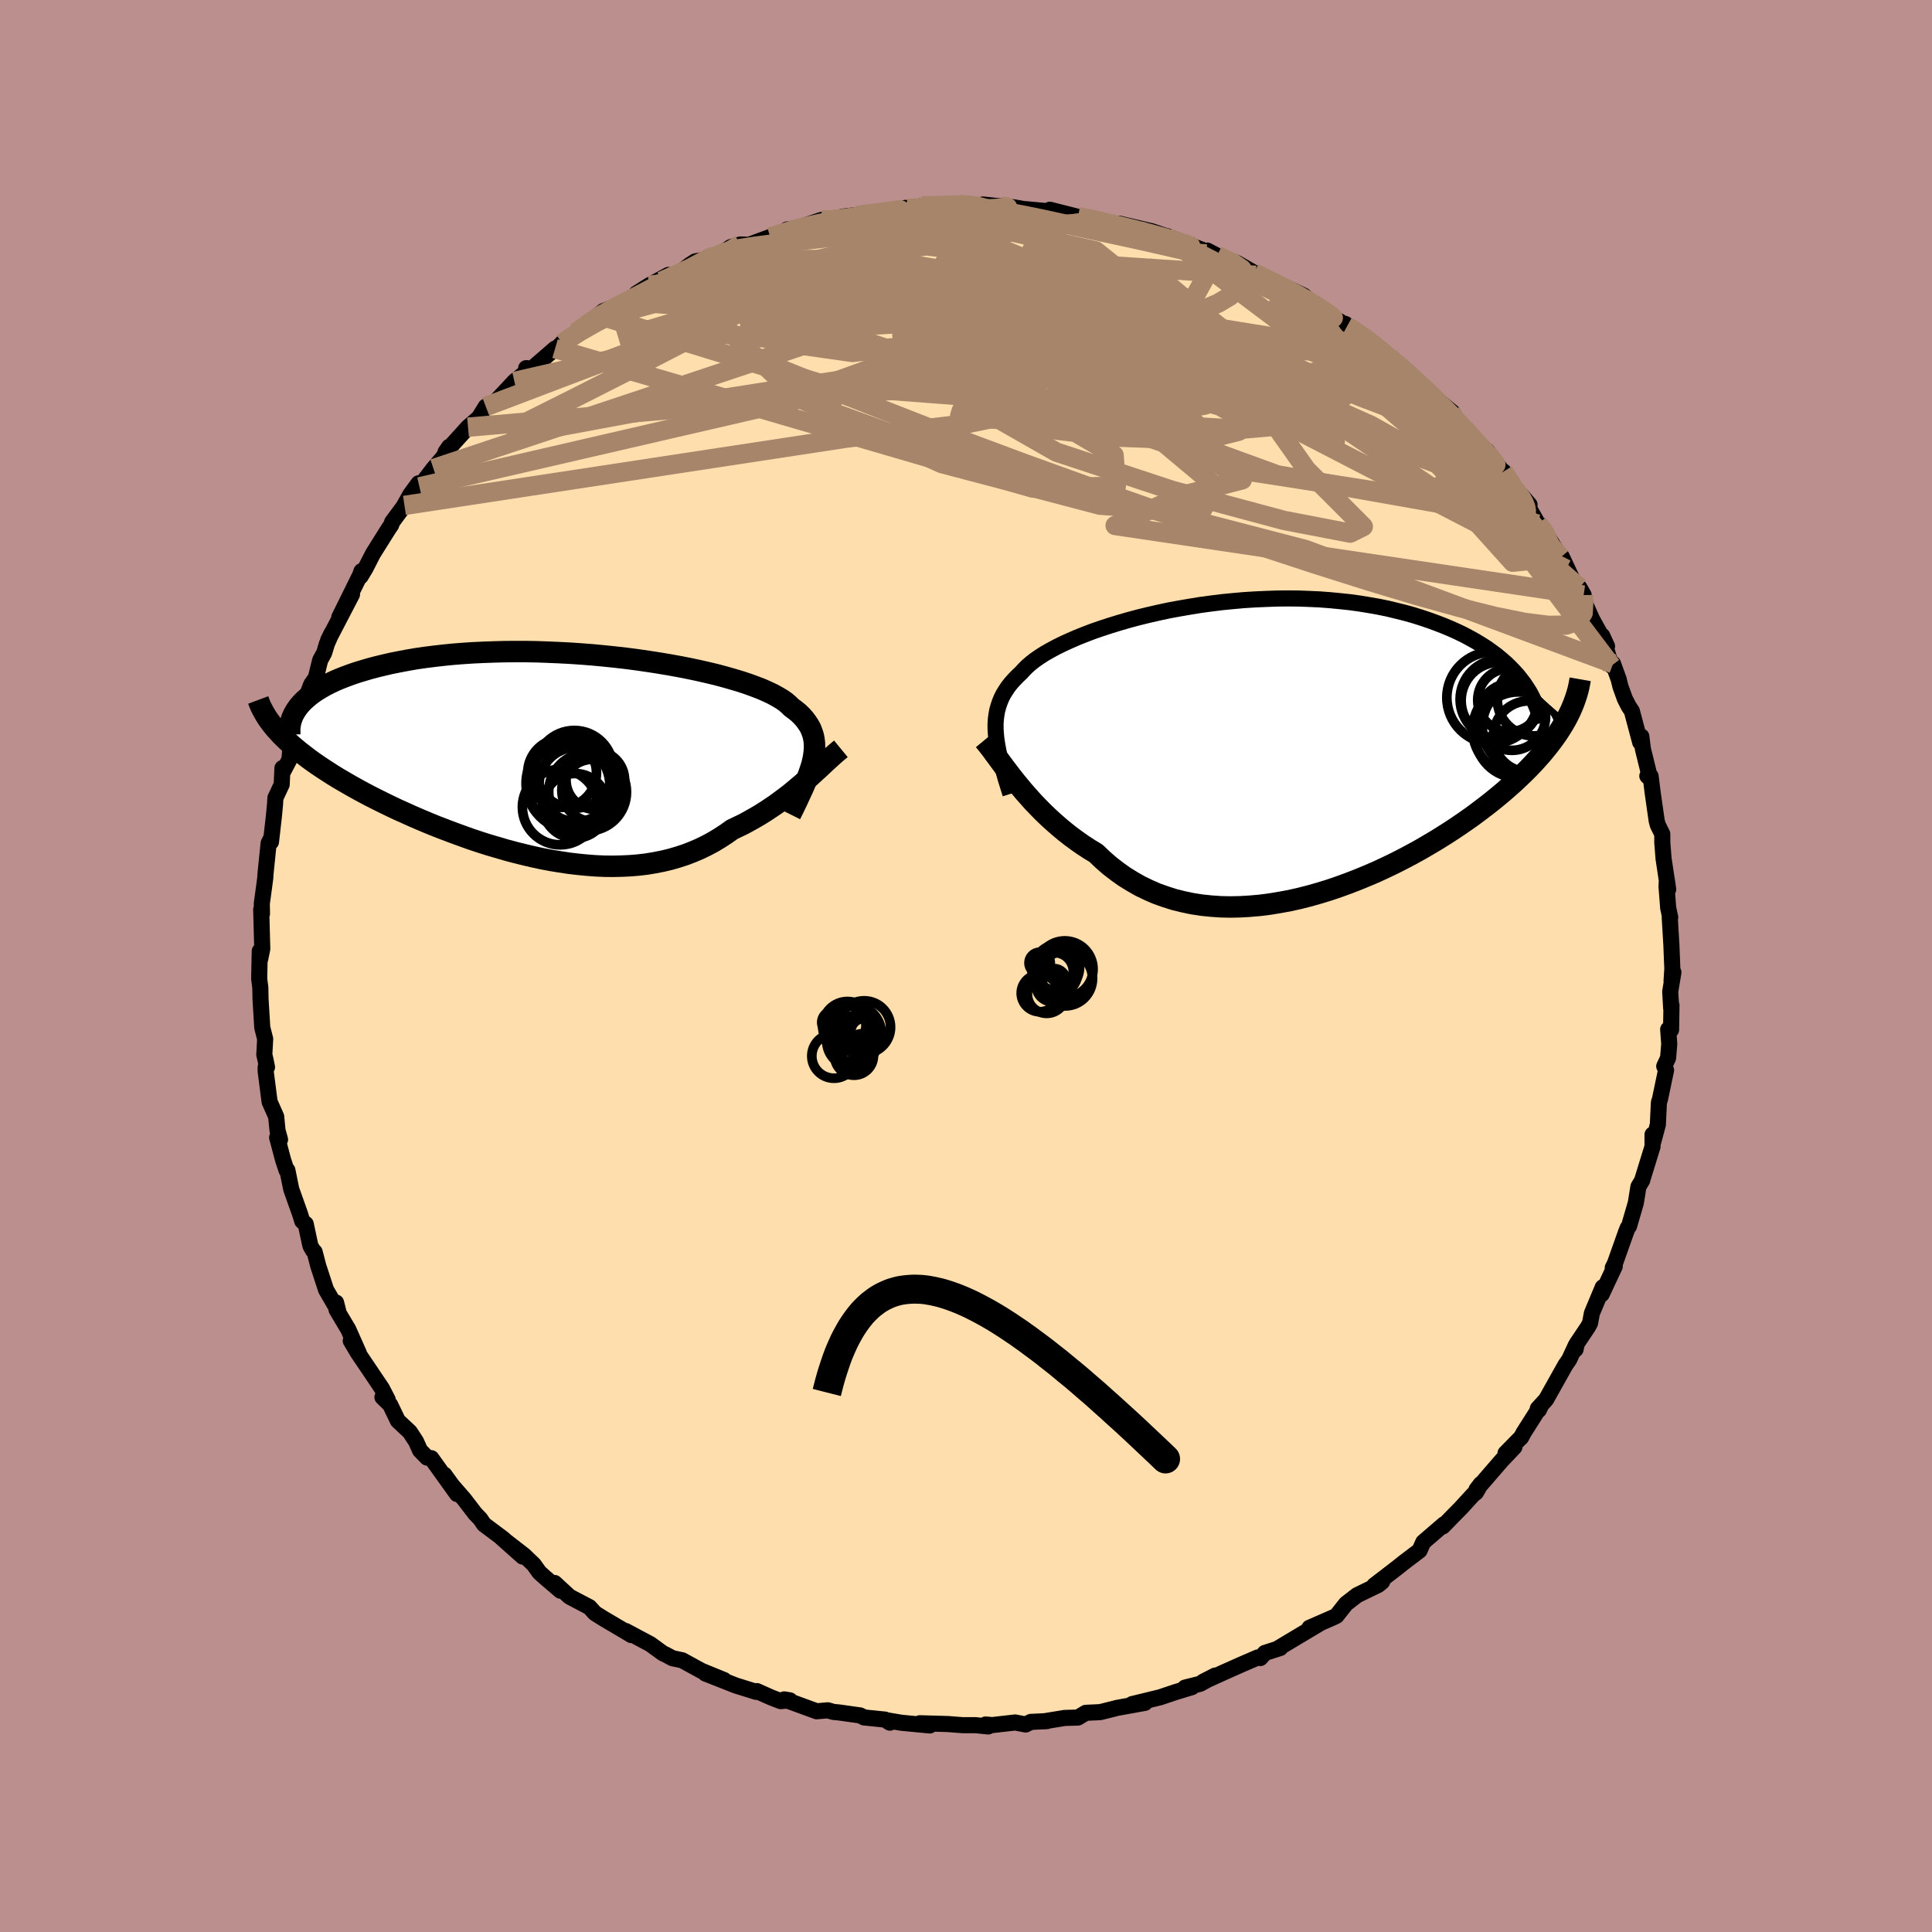 
  <svg viewBox="-100 -100 200 200" xmlns="http://www.w3.org/2000/svg" width="500" height="500" id="face-svg">
    <defs>
      <clipPath id="leftEyeClipPath">
        <polyline points="25.91,0.38 25.99,-0.07 26.04,-0.51 26.06,-0.93 26.05,-1.34 26,-1.73 25.92,-2.11 25.8,-2.47 25.66,-2.83 25.47,-3.17 25.25,-3.5 25,-3.83 24.72,-4.14 24.4,-4.45 24.04,-4.74 23.65,-5.03 23.38,-5.3 23.05,-5.58 22.66,-5.85 22.22,-6.11 21.73,-6.38 21.18,-6.64 20.57,-6.91 19.92,-7.16 19.21,-7.42 18.46,-7.67 17.66,-7.91 16.82,-8.15 15.93,-8.39 15.01,-8.61 14.05,-8.83 13.05,-9.04 12.03,-9.24 10.98,-9.43 9.9,-9.61 8.8,-9.78 7.69,-9.94 6.55,-10.09 5.41,-10.22 4.25,-10.34 3.09,-10.45 1.93,-10.54 0.76,-10.62 -0.41,-10.68 -1.57,-10.73 -2.72,-10.77 -3.86,-10.79 -4.99,-10.79 -6.11,-10.78 -7.21,-10.75 -8.29,-10.71 -9.35,-10.66 -10.39,-10.59 -11.4,-10.51 -12.39,-10.41 -13.35,-10.3 -14.29,-10.18 -15.19,-10.05 -16.06,-9.9 -16.9,-9.74 -17.71,-9.58 -18.49,-9.4 -19.24,-9.22 -19.96,-9.03 -20.64,-8.83 -21.3,-8.63 -21.92,-8.42 -22.51,-8.2 -23.08,-7.98 -23.61,-7.75 -24.12,-7.51 -24.59,-7.27 -25.04,-7.01 -25.45,-6.76 -25.84,-6.5 -26.2,-6.23 -26.52,-5.96 -26.82,-5.69 -27.09,-5.41 -27.33,-5.13 -29.48,-2.51 -29.17,-2.17 -28.83,-1.83 -28.47,-1.49 -28.1,-1.15 -27.7,-0.81 -27.28,-0.46 -26.84,-0.12 -26.39,0.23 -25.91,0.58 -25.41,0.93 -24.89,1.28 -24.35,1.63 -23.79,1.99 -23.22,2.34 -22.62,2.69 -22,3.05 -21.36,3.41 -20.7,3.77 -20.02,4.13 -19.31,4.49 -18.59,4.85 -17.85,5.21 -17.09,5.57 -16.31,5.92 -15.51,6.28 -14.7,6.63 -13.87,6.98 -13.03,7.32 -12.17,7.65 -11.3,7.98 -10.42,8.3 -9.53,8.62 -8.63,8.92 -7.72,9.21 -6.8,9.48 -5.88,9.75 -4.95,10 -4.02,10.23 -3.09,10.45 -2.16,10.65 -1.22,10.83 -0.29,10.98 0.63,11.12 1.56,11.23 2.48,11.32 3.39,11.39 4.29,11.43 5.19,11.44 6.07,11.42 6.95,11.38 7.81,11.31 8.66,11.21 9.5,11.07 10.32,10.91 11.12,10.72 11.91,10.49 12.68,10.24 13.43,9.95 14.16,9.64 14.88,9.29 15.57,8.92 16.25,8.51 16.91,8.08 17.54,7.63 18.15,7.34 18.75,7.05 19.33,6.73 19.9,6.41 20.46,6.08 21,5.74 21.54,5.38 22.06,5.03 22.56,4.66 23.06,4.29 23.54,3.92 24,3.54 24.45,3.16 24.89,2.79 25.32,2.41" />
      </clipPath>
      <clipPath id="rightEyeClipPath">
        <polyline points="-27.91,-1.53 -27.94,-2.04 -27.94,-2.53 -27.91,-3 -27.85,-3.46 -27.77,-3.91 -27.65,-4.34 -27.51,-4.76 -27.34,-5.18 -27.14,-5.58 -26.9,-5.97 -26.64,-6.36 -26.35,-6.73 -26.02,-7.1 -25.67,-7.46 -25.29,-7.82 -25,-8.14 -24.67,-8.47 -24.29,-8.8 -23.86,-9.14 -23.38,-9.47 -22.85,-9.81 -22.27,-10.14 -21.64,-10.48 -20.97,-10.81 -20.25,-11.14 -19.49,-11.47 -18.69,-11.79 -17.85,-12.11 -16.98,-12.41 -16.06,-12.71 -15.12,-13 -14.15,-13.28 -13.14,-13.55 -12.12,-13.8 -11.07,-14.04 -10,-14.27 -8.91,-14.47 -7.81,-14.66 -6.7,-14.84 -5.58,-14.99 -4.45,-15.13 -3.31,-15.24 -2.18,-15.34 -1.05,-15.41 0.09,-15.46 1.21,-15.5 2.33,-15.51 3.44,-15.5 4.53,-15.46 5.61,-15.41 6.68,-15.33 7.72,-15.23 8.75,-15.12 9.76,-14.98 10.74,-14.82 11.71,-14.65 12.64,-14.46 13.55,-14.24 14.44,-14.02 15.3,-13.78 16.13,-13.52 16.93,-13.25 17.7,-12.97 18.45,-12.68 19.17,-12.38 19.86,-12.07 20.52,-11.75 21.16,-11.41 21.77,-11.07 22.36,-10.71 22.92,-10.35 23.45,-9.97 23.96,-9.59 24.44,-9.19 24.9,-8.79 25.32,-8.38 25.72,-7.97 26.1,-7.55 26.44,-7.12 31.12,-2.96 30.87,-2.52 30.6,-2.08 30.31,-1.63 30,-1.18 29.67,-0.73 29.32,-0.27 28.95,0.19 28.56,0.66 28.14,1.13 27.71,1.6 27.25,2.08 26.77,2.56 26.27,3.04 25.75,3.53 25.21,4.01 24.64,4.51 24.05,5 23.44,5.5 22.8,6 22.14,6.5 21.46,7.01 20.75,7.51 20.01,8.02 19.26,8.52 18.48,9.02 17.68,9.52 16.85,10.01 16.01,10.5 15.14,10.98 14.25,11.45 13.35,11.91 12.43,12.35 11.49,12.79 10.53,13.2 9.56,13.6 8.58,13.98 7.59,14.34 6.59,14.68 5.58,14.99 4.56,15.28 3.54,15.54 2.51,15.77 1.48,15.96 0.45,16.13 -0.57,16.26 -1.6,16.35 -2.61,16.41 -3.63,16.43 -4.63,16.41 -5.62,16.34 -6.6,16.24 -7.57,16.09 -8.52,15.89 -9.45,15.66 -10.36,15.37 -11.26,15.05 -12.13,14.67 -12.98,14.26 -13.8,13.79 -14.61,13.29 -15.38,12.74 -16.13,12.16 -16.85,11.53 -17.54,10.87 -18.22,10.46 -18.88,10.03 -19.52,9.58 -20.15,9.12 -20.76,8.64 -21.36,8.14 -21.93,7.64 -22.49,7.13 -23.03,6.61 -23.55,6.08 -24.06,5.55 -24.54,5.01 -25.01,4.48 -25.45,3.95 -25.88,3.43" />
      </clipPath>
      <filter id="fuzzy">
        <feTurbulence id="turbulence" baseFrequency="0.05" numOctaves="3" type="noise" result="noise" />
        <feDisplacementMap in="SourceGraphic" in2="noise" scale="2" />
      </filter>
      <linearGradient id="rainbowGradient" x1="0%" y1="0%" x2="100%" y2="0%">
        <stop offset="0%" style="stop-color: rgb(233, 236, 239); stop-opacity: 1" />
        <stop offset="50%" style="stop-color: rgb(135, 206, 235); stop-opacity: 1" />
        <stop offset="100%" style="stop-color: rgb(148, 0, 211); stop-opacity: 1" />
      </linearGradient>
    </defs>
    <rect x="-100" y="-100" width="100%" height="100%" fill="rgb(188, 143, 143)" />
    <polyline id="faceContour" points="73.04,1.54 73.23,0.65 72.9,2.65 73,4.38 73.03,4.07 72.99,6.6 72.69,6.56 72.8,8.07 72.68,9.52 72.28,10.38 72.47,10.78 71.84,13.79 71.73,14.12 71.62,16.42 71.15,18.17 71.07,17.45 71.07,18.69 69.99,22.19 70,22.19 69.61,22.84 69.34,24.52 68.64,26.93 68.5,27.11 68.34,27.51 67.18,30.78 66.95,31.24 67.16,31.09 65.81,33.97 65.92,33.25 64.79,35.95 64.6,36.97 64.39,37.36 63.23,39.09 63.1,39.69 63.13,39.26 62.44,40.75 62.05,41.31 60.05,44.88 59.19,45.82 59.3,45.96 59.57,45.41 57.72,48.32 57.47,48.8 57.28,48.98 55.85,50.44 56.77,49.8 55.45,51.19 52.84,54.21 53.3,53.61 52.79,54.5 52.49,54.73 51.22,56.12 50.42,56.93 49.37,58.01 49.49,57.79 47.34,59.64 46.95,60.51 45.29,61.77 44.68,62.26 42.26,64.12 42.31,64.12 43.08,63.74 42.68,64.07 40.49,65.13 39.34,66.02 38.35,67.27 38.02,67.43 35.55,68.51 36.64,68.05 33.59,69.87 32.31,70.64 32.53,70.6 30.94,71.11 30.47,71.64 30.2,71.58 28.51,72.31 26.76,73.09 24.53,74.1 25.8,73.45 24.23,74.31 22.67,74.7 23.39,74.65 21.71,75.16 20.1,75.7 17.19,76.41 18.52,76.28 15.64,76.8 15.42,76.86 13.89,77.24 12.4,77.31 11.59,77.8 10.22,77.84 8.08,78.19 8.39,78.17 6.71,78.25 6.18,78.52 5.09,78.31 2.71,78.58 2.03,78.52 2.3,78.72 0.99,78.59 -0.33,78.59 -1.9,78.47 -4.78,78.39 -3.75,78.62 -6.68,78.34 -8.17,78.09 -7.88,78.33 -8.39,78.01 -10.55,77.79 -10.96,77.58 -13.16,77.27 -13.72,77.22 -14.3,77.05 -15.46,77.15 -18.82,75.92 -18.23,76.02 -19.19,76.1 -20.17,75.72 -21.65,75.06 -21.72,75.14 -23.84,74.48 -26.98,73.24 -25.75,73.64 -25.04,73.92 -27.39,72.96 -29.38,71.87 -30.38,71.66 -31.11,71.27 -31.36,71.16 -32.68,70.2 -35.23,68.84 -34.65,69.26 -35.06,69.01 -37.55,67.54 -38.41,67 -38.98,66.37 -41.04,65.29 -42.58,63.87 -41.98,64.67 -43.57,63.31 -44.16,62.78 -44.74,61.97 -45.75,61 -48.06,59.21 -45.89,61.14 -47.9,59.3 -49.89,57.81 -50.29,57.23 -50.81,56.69 -51.96,55.19 -53.18,53.79 -54,52.66 -52.69,54.66 -55.35,50.95 -55.79,50.89 -56.52,50.14 -56.93,49.22 -57.57,48.24 -58.81,47.08 -59.61,45.42 -60.41,44.64 -59.86,44.9 -60.46,43.74 -61.9,41.6 -62.98,40 -63.69,38.8 -62.85,40.08 -63.95,37.61 -65.16,35.58 -65.21,34.84 -65,35.67 -66.25,33.51 -67.05,31.06 -67.43,29.6 -67.59,29.45 -67.84,29.02 -67.9,28.82 -68.35,26.71 -68.71,26.41 -68.95,25.64 -69.85,23.11 -70.25,21.14 -70.34,21.14 -70.69,20.09 -71.31,17.75 -71.01,17.97 -71.27,17.03 -71.41,15.59 -72.09,14.06 -72.5,10.89 -72.5,10.48 -72.36,10.47 -72.52,9.69 -72.64,9.17 -72.55,7.55 -72.85,6.37 -73.03,3.41 -73.05,2.25 -73.17,1.32 -73.11,-1.55 -73.07,-0.7 -72.85,-1.77 -72.96,-5.85 -72.88,-5.41 -72.9,-6.45 -72.66,-8.2 -72.53,-9.2 -72.53,-9.4 -72.19,-12.72 -71.9,-13.3 -71.95,-12.84 -71.64,-15.56 -71.53,-16.73 -71.49,-17.4 -70.84,-18.79 -70.76,-20.49 -70.77,-19.99 -70.04,-21.37 -69.84,-23.67 -69.51,-24.9 -69.28,-24.49 -68.42,-27.09 -68.79,-26.5 -67.79,-29.14 -67.3,-29.84 -66.86,-31.65 -66.44,-32.42 -66.16,-33.35 -65.68,-34.44 -66.03,-33.72 -63.56,-38.47 -64.88,-36.1 -62.71,-40.49 -62.58,-40.87 -62.67,-40.33 -62.17,-41.16 -61.38,-42.7 -59.78,-45.25 -59.5,-45.66 -59.41,-45.95 -58.13,-47.68 -58.35,-47.33 -57.52,-48.81 -56.67,-49.97 -56.58,-49.6 -55.13,-51.49 -54.14,-52.65 -53.5,-53.75 -53.87,-53.22 -51.55,-55.78 -50.43,-56.75 -49.71,-57.91 -48.95,-58.16 -47.73,-59.46 -46.75,-60.51 -45.49,-61.53 -45.53,-61.89 -44.94,-61.83 -42.54,-63.91 -42.59,-63.73 -41.81,-64.47 -41.81,-64.49 -40.39,-65.57 -38.57,-66.88 -38.06,-67.37 -37.53,-67.8 -35.7,-68.49 -34.87,-69.02 -34.07,-69.32 -34.13,-69.61 -32.79,-70.46 -30.81,-71.54 -30.13,-71.35 -29.65,-71.76 -28.64,-72.54 -28.03,-72.94 -26.48,-73.23 -24.79,-74.12 -24.35,-74.42 -23.36,-74.69 -22.45,-74.66 -20.27,-75.47 -18.18,-76.03 -18.53,-76.24 -17.48,-76.38 -14.94,-77.24 -14.1,-77.11 -13.45,-77.4 -12.66,-77.58 -11.63,-77.7 -11.31,-77.69 -10.57,-77.77 -7.18,-78.26 -6.27,-78.48 -5.95,-78.41 -3.76,-78.53 -4.58,-78.69 -0.65,-78.78 0.29,-78.88 -0.76,-78.82 1.69,-78.66 1.76,-78.83 4.74,-78.51 4.1,-78.68 5.7,-78.41 5.71,-78.39 8.62,-78.12 9.13,-78.04 8.68,-78.29 11.6,-77.55 13.7,-77.18 12.73,-77.4 14.36,-76.98 15.43,-76.82 15.85,-76.85 19.23,-76.06 20.7,-75.56 20.53,-75.24 20.9,-75.53 20.83,-75.53 24.83,-73.99 26.39,-73.26 24.98,-74.06 26.01,-73.52 28.02,-72.79 29.84,-71.75 30.66,-71.45 30,-71.5 31.13,-71.14 33.71,-69.99 34.98,-69.39 35.53,-68.87 37.22,-67.82 37.59,-67.39 38.7,-66.72 39.44,-66.21 39.26,-66.47 41.48,-64.98 42.75,-64.01 42.33,-64.31 43.87,-63.03 44.03,-62.71 45.18,-62.03 45.03,-61.88 47.21,-59.98 48.9,-58.52 50.17,-57.47 50.39,-57.29 50.88,-56.29 51.2,-55.9 53.8,-53.43 53.94,-53.33 54.2,-52.96 55.82,-50.82 55.65,-51.19 56.82,-49.11 57.33,-48.67 58.34,-47.75 57.57,-48.66 59.22,-45.75 60.05,-44.83 59.49,-45.63 61.55,-42.3 62.12,-41.08 61.66,-42.4 62.94,-39.67 63.5,-39.17 63.94,-38.4 63.73,-38.29 64.82,-35.88 66.36,-33.1 65.86,-34.19 66.81,-31.08 66.98,-31.29 67.56,-29.69 67.75,-28.92 68.21,-27.65 68.61,-26.87 68.93,-26.39 69.79,-23.16 69.91,-23.76 70.07,-22.48 70.83,-19.38 70.53,-19.67 70.87,-19.65 71.1,-17.82 71.5,-15.03 71.61,-14.61 72.08,-13.66 72.08,-12.79 72.21,-11.13 72.69,-7.93 72.55,-8.92 72.52,-8.21 72.69,-6.01 72.9,-5.04 72.85,-5.05 73.02,-2.19 73.12,0.28 73.04,1.54 73.23,0.65" fill="rgb(255, 222, 173)" stroke="black" stroke-width="1.667" stroke-linejoin="round" filter="url(#fuzzy)" />
    <g transform="translate(31 -22.54)">
      <polyline id="rightCountour" points="-27.91,-1.53 -27.94,-2.04 -27.94,-2.53 -27.91,-3 -27.85,-3.46 -27.77,-3.91 -27.65,-4.34 -27.51,-4.76 -27.34,-5.18 -27.14,-5.58 -26.9,-5.97 -26.64,-6.36 -26.35,-6.73 -26.02,-7.1 -25.67,-7.46 -25.29,-7.82 -25,-8.14 -24.67,-8.47 -24.29,-8.8 -23.86,-9.14 -23.38,-9.47 -22.85,-9.81 -22.27,-10.14 -21.64,-10.48 -20.97,-10.81 -20.25,-11.14 -19.49,-11.47 -18.69,-11.79 -17.85,-12.11 -16.98,-12.41 -16.06,-12.71 -15.12,-13 -14.15,-13.28 -13.14,-13.55 -12.12,-13.8 -11.07,-14.04 -10,-14.27 -8.91,-14.47 -7.81,-14.66 -6.7,-14.84 -5.58,-14.99 -4.45,-15.13 -3.31,-15.24 -2.18,-15.34 -1.05,-15.41 0.09,-15.46 1.21,-15.5 2.33,-15.51 3.44,-15.5 4.53,-15.46 5.61,-15.41 6.68,-15.33 7.72,-15.23 8.75,-15.12 9.76,-14.98 10.74,-14.82 11.71,-14.65 12.64,-14.46 13.55,-14.24 14.44,-14.02 15.3,-13.78 16.13,-13.52 16.93,-13.25 17.7,-12.97 18.45,-12.68 19.17,-12.38 19.86,-12.07 20.52,-11.75 21.16,-11.41 21.77,-11.07 22.36,-10.71 22.92,-10.35 23.45,-9.97 23.96,-9.59 24.44,-9.19 24.9,-8.79 25.32,-8.38 25.72,-7.97 26.1,-7.55 26.44,-7.12 31.12,-2.96 30.87,-2.52 30.6,-2.08 30.31,-1.63 30,-1.18 29.67,-0.73 29.32,-0.27 28.95,0.19 28.56,0.66 28.14,1.13 27.71,1.6 27.25,2.08 26.77,2.56 26.27,3.04 25.75,3.53 25.21,4.01 24.64,4.51 24.05,5 23.44,5.5 22.8,6 22.14,6.5 21.46,7.01 20.75,7.51 20.01,8.02 19.26,8.52 18.48,9.02 17.68,9.52 16.85,10.01 16.01,10.5 15.14,10.98 14.25,11.45 13.35,11.91 12.43,12.35 11.49,12.79 10.53,13.2 9.56,13.6 8.58,13.98 7.59,14.34 6.59,14.68 5.58,14.99 4.56,15.28 3.54,15.54 2.51,15.77 1.48,15.96 0.45,16.13 -0.57,16.26 -1.6,16.35 -2.61,16.41 -3.63,16.43 -4.63,16.41 -5.62,16.34 -6.6,16.24 -7.57,16.09 -8.52,15.89 -9.45,15.66 -10.36,15.37 -11.26,15.05 -12.13,14.67 -12.98,14.26 -13.8,13.79 -14.61,13.29 -15.38,12.74 -16.13,12.16 -16.85,11.53 -17.54,10.87 -18.22,10.46 -18.88,10.03 -19.52,9.58 -20.15,9.12 -20.76,8.64 -21.36,8.14 -21.93,7.64 -22.49,7.13 -23.03,6.61 -23.55,6.08 -24.06,5.55 -24.54,5.01 -25.01,4.48 -25.45,3.95 -25.88,3.43" fill="white" stroke="white" stroke-width="0" stroke-linejoin="round" filter="url(#fuzzy)" />
    </g>
    <g transform="translate(-41.74 -21.76)">
      <polyline id="leftCountour" points="25.91,0.38 25.99,-0.07 26.04,-0.51 26.06,-0.93 26.05,-1.34 26,-1.73 25.92,-2.11 25.8,-2.47 25.66,-2.83 25.47,-3.17 25.25,-3.5 25,-3.83 24.72,-4.14 24.4,-4.45 24.04,-4.74 23.65,-5.03 23.38,-5.3 23.05,-5.58 22.66,-5.85 22.22,-6.11 21.73,-6.38 21.18,-6.64 20.57,-6.91 19.92,-7.16 19.21,-7.42 18.46,-7.67 17.66,-7.91 16.82,-8.15 15.93,-8.39 15.01,-8.61 14.05,-8.83 13.05,-9.04 12.03,-9.24 10.98,-9.43 9.9,-9.61 8.8,-9.78 7.69,-9.94 6.55,-10.09 5.41,-10.22 4.25,-10.34 3.09,-10.45 1.93,-10.54 0.76,-10.62 -0.41,-10.68 -1.57,-10.73 -2.72,-10.77 -3.86,-10.79 -4.99,-10.79 -6.11,-10.78 -7.21,-10.75 -8.29,-10.71 -9.35,-10.66 -10.39,-10.59 -11.4,-10.51 -12.39,-10.41 -13.35,-10.3 -14.29,-10.18 -15.19,-10.05 -16.06,-9.9 -16.9,-9.74 -17.71,-9.58 -18.49,-9.4 -19.24,-9.22 -19.96,-9.03 -20.64,-8.83 -21.3,-8.63 -21.92,-8.42 -22.51,-8.2 -23.08,-7.98 -23.61,-7.75 -24.12,-7.51 -24.59,-7.27 -25.04,-7.01 -25.45,-6.76 -25.84,-6.5 -26.2,-6.23 -26.52,-5.96 -26.82,-5.69 -27.09,-5.41 -27.33,-5.13 -29.48,-2.51 -29.17,-2.17 -28.83,-1.83 -28.47,-1.49 -28.1,-1.15 -27.7,-0.81 -27.28,-0.46 -26.84,-0.12 -26.39,0.23 -25.91,0.58 -25.41,0.93 -24.89,1.28 -24.35,1.63 -23.79,1.99 -23.22,2.34 -22.62,2.69 -22,3.05 -21.36,3.41 -20.7,3.77 -20.02,4.13 -19.31,4.49 -18.59,4.85 -17.85,5.21 -17.09,5.57 -16.31,5.92 -15.51,6.28 -14.7,6.63 -13.87,6.98 -13.03,7.32 -12.17,7.65 -11.3,7.98 -10.42,8.3 -9.53,8.62 -8.63,8.92 -7.72,9.21 -6.8,9.48 -5.88,9.75 -4.95,10 -4.02,10.23 -3.09,10.45 -2.16,10.65 -1.22,10.83 -0.29,10.98 0.63,11.12 1.56,11.23 2.48,11.32 3.39,11.39 4.29,11.43 5.19,11.44 6.07,11.42 6.95,11.38 7.81,11.31 8.66,11.21 9.5,11.07 10.32,10.91 11.12,10.72 11.91,10.49 12.68,10.24 13.43,9.95 14.16,9.64 14.88,9.29 15.57,8.92 16.25,8.51 16.91,8.08 17.54,7.63 18.15,7.34 18.75,7.05 19.33,6.73 19.9,6.41 20.46,6.08 21,5.74 21.54,5.38 22.06,5.03 22.56,4.66 23.06,4.29 23.54,3.92 24,3.54 24.45,3.16 24.89,2.79 25.32,2.41" fill="white" stroke="white" stroke-width="0" stroke-linejoin="round" filter="url(#fuzzy)" />
    </g>
    <g transform="translate(31 -22.54)">
      <polyline id="rightUpper" points="-26.4,4.72 -26.64,3.97 -26.86,3.26 -27.06,2.57 -27.24,1.91 -27.41,1.28 -27.56,0.68 -27.68,0.09 -27.78,-0.47 -27.86,-1.01 -27.91,-1.53 -27.94,-2.04 -27.94,-2.53 -27.91,-3 -27.85,-3.46 -27.77,-3.91 -27.65,-4.34 -27.51,-4.76 -27.34,-5.18 -27.14,-5.58 -26.9,-5.97 -26.64,-6.36 -26.35,-6.73 -26.02,-7.1 -25.67,-7.46 -25.29,-7.82 -25,-8.14 -24.67,-8.47 -24.29,-8.8 -23.86,-9.14 -23.38,-9.47 -22.85,-9.81 -22.27,-10.14 -21.64,-10.48 -20.97,-10.81 -20.25,-11.14 -19.49,-11.47 -18.69,-11.79 -17.85,-12.11 -16.98,-12.41 -16.06,-12.71 -15.12,-13 -14.15,-13.28 -13.14,-13.55 -12.12,-13.8 -11.07,-14.04 -10,-14.27 -8.91,-14.47 -7.81,-14.66 -6.7,-14.84 -5.58,-14.99 -4.45,-15.13 -3.31,-15.24 -2.18,-15.34 -1.05,-15.41 0.09,-15.46 1.21,-15.5 2.33,-15.51 3.44,-15.5 4.53,-15.46 5.61,-15.41 6.68,-15.33 7.72,-15.23 8.75,-15.12 9.76,-14.98 10.74,-14.82 11.71,-14.65 12.64,-14.46 13.55,-14.24 14.44,-14.02 15.3,-13.78 16.13,-13.52 16.93,-13.25 17.7,-12.97 18.45,-12.68 19.17,-12.38 19.86,-12.07 20.52,-11.75 21.16,-11.41 21.77,-11.07 22.36,-10.71 22.92,-10.35 23.45,-9.97 23.96,-9.59 24.44,-9.19 24.9,-8.79 25.32,-8.38 25.72,-7.97 26.1,-7.55 26.44,-7.12 26.77,-6.69 27.06,-6.25 27.34,-5.81 27.58,-5.36 27.8,-4.91 28,-4.45 28.18,-4 28.33,-3.54 28.46,-3.07 28.57,-2.61" fill="none" stroke="black" stroke-width="1.667" stroke-linejoin="round" filter="url(#fuzzy)" />
      <polyline id="rightLower" points="-29.12,-0.82 -28.88,-0.53 -28.62,-0.2 -28.34,0.16 -28.05,0.56 -27.73,0.99 -27.4,1.44 -27.05,1.91 -26.68,2.4 -26.29,2.91 -25.88,3.43 -25.45,3.95 -25.01,4.48 -24.54,5.01 -24.06,5.55 -23.55,6.08 -23.03,6.61 -22.49,7.13 -21.93,7.64 -21.36,8.14 -20.76,8.64 -20.15,9.12 -19.52,9.58 -18.88,10.03 -18.22,10.46 -17.54,10.87 -16.85,11.53 -16.13,12.16 -15.38,12.74 -14.61,13.29 -13.8,13.79 -12.98,14.26 -12.13,14.67 -11.26,15.05 -10.36,15.37 -9.45,15.66 -8.52,15.89 -7.57,16.09 -6.6,16.24 -5.62,16.34 -4.63,16.41 -3.63,16.43 -2.61,16.41 -1.6,16.35 -0.57,16.26 0.45,16.13 1.48,15.96 2.51,15.77 3.54,15.54 4.56,15.28 5.58,14.99 6.59,14.68 7.59,14.34 8.58,13.98 9.56,13.6 10.53,13.2 11.49,12.79 12.43,12.35 13.35,11.91 14.25,11.45 15.14,10.98 16.01,10.5 16.85,10.01 17.68,9.52 18.48,9.02 19.26,8.52 20.01,8.02 20.75,7.51 21.46,7.01 22.14,6.5 22.8,6 23.44,5.5 24.05,5 24.64,4.51 25.21,4.01 25.75,3.53 26.27,3.04 26.77,2.56 27.25,2.08 27.71,1.6 28.14,1.13 28.56,0.66 28.95,0.19 29.32,-0.27 29.67,-0.73 30,-1.18 30.31,-1.63 30.6,-2.08 30.87,-2.52 31.12,-2.96 31.35,-3.4 31.56,-3.83 31.75,-4.26 31.92,-4.68 32.07,-5.1 32.21,-5.52 32.33,-5.93 32.43,-6.34 32.51,-6.74 32.58,-7.14" fill="none" stroke="black" stroke-width="2.222" stroke-linejoin="round" filter="url(#fuzzy)" />
      <circle r="4.452" cx="26.169" cy="-1.384" stroke="black" fill="none" stroke-width="1.0" filter="url(#fuzzy)" clip-path="url(#rightEyeClipPath)" /><circle r="4.742" cx="23.519" cy="-5.244" stroke="black" fill="none" stroke-width="1.0" filter="url(#fuzzy)" clip-path="url(#rightEyeClipPath)" /><circle r="4.678" cx="26.129" cy="-1.904" stroke="black" fill="none" stroke-width="1.0" filter="url(#fuzzy)" clip-path="url(#rightEyeClipPath)" /><circle r="3.484" cx="25.514" cy="-3.269" stroke="black" fill="none" stroke-width="1.0" filter="url(#fuzzy)" clip-path="url(#rightEyeClipPath)" /><circle r="3.68" cx="27.269" cy="-1.224" stroke="black" fill="none" stroke-width="1.0" filter="url(#fuzzy)" clip-path="url(#rightEyeClipPath)" /><circle r="4.144" cx="24.294" cy="-5.069" stroke="black" fill="none" stroke-width="1.0" filter="url(#fuzzy)" clip-path="url(#rightEyeClipPath)" /><circle r="4.654" cx="27.104" cy="-2.234" stroke="black" fill="none" stroke-width="1.0" filter="url(#fuzzy)" clip-path="url(#rightEyeClipPath)" /><circle r="3.786" cx="27.784" cy="-5.064" stroke="black" fill="none" stroke-width="1.0" filter="url(#fuzzy)" clip-path="url(#rightEyeClipPath)" /><circle r="3.276" cx="25.249" cy="-4.984" stroke="black" fill="none" stroke-width="1.0" filter="url(#fuzzy)" clip-path="url(#rightEyeClipPath)" /><circle r="3.982" cx="24.239" cy="-4.939" stroke="black" fill="none" stroke-width="1.0" filter="url(#fuzzy)" clip-path="url(#rightEyeClipPath)" />
      </g>
    <g transform="translate(-41.74 -21.76)">
      <polyline id="leftUpper" points="23.57,6.07 23.91,5.39 24.23,4.73 24.52,4.1 24.8,3.5 25.05,2.93 25.28,2.37 25.48,1.84 25.65,1.34 25.8,0.85 25.91,0.38 25.99,-0.07 26.04,-0.51 26.06,-0.93 26.05,-1.34 26,-1.73 25.92,-2.11 25.8,-2.47 25.66,-2.83 25.47,-3.17 25.25,-3.5 25,-3.83 24.72,-4.14 24.4,-4.45 24.04,-4.74 23.65,-5.03 23.38,-5.3 23.05,-5.58 22.66,-5.85 22.22,-6.11 21.73,-6.38 21.18,-6.64 20.57,-6.91 19.92,-7.16 19.21,-7.42 18.46,-7.67 17.66,-7.91 16.82,-8.15 15.93,-8.39 15.01,-8.61 14.05,-8.83 13.05,-9.04 12.03,-9.24 10.98,-9.43 9.9,-9.61 8.8,-9.78 7.69,-9.94 6.55,-10.09 5.41,-10.22 4.25,-10.34 3.09,-10.45 1.93,-10.54 0.76,-10.62 -0.41,-10.68 -1.57,-10.73 -2.72,-10.77 -3.86,-10.79 -4.99,-10.79 -6.11,-10.78 -7.21,-10.75 -8.29,-10.71 -9.35,-10.66 -10.39,-10.59 -11.4,-10.51 -12.39,-10.41 -13.35,-10.3 -14.29,-10.18 -15.19,-10.05 -16.06,-9.9 -16.9,-9.74 -17.71,-9.58 -18.49,-9.4 -19.24,-9.22 -19.96,-9.03 -20.64,-8.83 -21.3,-8.63 -21.92,-8.42 -22.51,-8.2 -23.08,-7.98 -23.61,-7.75 -24.12,-7.51 -24.59,-7.27 -25.04,-7.01 -25.45,-6.76 -25.84,-6.5 -26.2,-6.23 -26.52,-5.96 -26.82,-5.69 -27.09,-5.41 -27.33,-5.13 -27.54,-4.84 -27.72,-4.56 -27.88,-4.27 -28.01,-3.98 -28.11,-3.68 -28.19,-3.39 -28.24,-3.09 -28.27,-2.79 -28.27,-2.49 -28.26,-2.19" fill="none" stroke="black" stroke-width="2.222" stroke-linejoin="round" filter="url(#fuzzy)" />
      <polyline id="leftLower" points="28.79,-0.72 28.51,-0.49 28.21,-0.24 27.9,0.04 27.57,0.34 27.23,0.65 26.88,0.98 26.51,1.33 26.12,1.68 25.73,2.04 25.32,2.41 24.89,2.79 24.45,3.16 24,3.54 23.54,3.92 23.06,4.29 22.56,4.66 22.06,5.03 21.54,5.38 21,5.74 20.46,6.08 19.9,6.41 19.33,6.73 18.75,7.05 18.15,7.34 17.54,7.63 16.91,8.08 16.25,8.51 15.57,8.92 14.88,9.29 14.16,9.64 13.43,9.95 12.68,10.24 11.91,10.49 11.12,10.72 10.32,10.91 9.5,11.07 8.66,11.21 7.81,11.31 6.95,11.38 6.07,11.42 5.19,11.44 4.29,11.43 3.39,11.39 2.48,11.32 1.56,11.23 0.63,11.12 -0.29,10.98 -1.22,10.83 -2.16,10.65 -3.09,10.45 -4.02,10.23 -4.95,10 -5.88,9.75 -6.8,9.48 -7.72,9.21 -8.63,8.92 -9.53,8.62 -10.42,8.3 -11.3,7.98 -12.17,7.65 -13.03,7.32 -13.87,6.98 -14.7,6.63 -15.51,6.28 -16.31,5.92 -17.09,5.57 -17.85,5.21 -18.59,4.85 -19.31,4.49 -20.02,4.13 -20.7,3.77 -21.36,3.41 -22,3.05 -22.62,2.69 -23.22,2.34 -23.79,1.99 -24.35,1.63 -24.89,1.28 -25.41,0.93 -25.91,0.58 -26.39,0.23 -26.84,-0.12 -27.28,-0.46 -27.7,-0.81 -28.1,-1.15 -28.47,-1.49 -28.83,-1.83 -29.17,-2.17 -29.48,-2.51 -29.78,-2.84 -30.05,-3.17 -30.3,-3.5 -30.54,-3.83 -30.75,-4.16 -30.94,-4.49 -31.12,-4.82 -31.28,-5.14 -31.41,-5.46 -31.53,-5.78" fill="none" stroke="black" stroke-width="2.222" stroke-linejoin="round" filter="url(#fuzzy)" />
      <circle r="3.218" cx="3.118" cy="3.576" stroke="black" fill="none" stroke-width="1.0" filter="url(#fuzzy)" clip-path="url(#leftEyeClipPath)" /><circle r="4.028" cx="2.568" cy="3.751" stroke="black" fill="none" stroke-width="1.0" filter="url(#fuzzy)" clip-path="url(#leftEyeClipPath)" /><circle r="3.032" cx="3.368" cy="2.516" stroke="black" fill="none" stroke-width="1.0" filter="url(#fuzzy)" clip-path="url(#leftEyeClipPath)" /><circle r="3.906" cx="-0.277" cy="5.311" stroke="black" fill="none" stroke-width="1.0" filter="url(#fuzzy)" clip-path="url(#leftEyeClipPath)" /><circle r="4.83" cx="1.028" cy="2.866" stroke="black" fill="none" stroke-width="1.0" filter="url(#fuzzy)" clip-path="url(#leftEyeClipPath)" /><circle r="3.348" cx="1.263" cy="5.181" stroke="black" fill="none" stroke-width="1.0" filter="url(#fuzzy)" clip-path="url(#leftEyeClipPath)" /><circle r="3.56" cx="-0.072" cy="1.776" stroke="black" fill="none" stroke-width="1.0" filter="url(#fuzzy)" clip-path="url(#leftEyeClipPath)" /><circle r="4.03" cx="1.193" cy="1.406" stroke="black" fill="none" stroke-width="1.0" filter="url(#fuzzy)" clip-path="url(#leftEyeClipPath)" /><circle r="4.26" cx="0.608" cy="3.041" stroke="black" fill="none" stroke-width="1.0" filter="url(#fuzzy)" clip-path="url(#leftEyeClipPath)" /><circle r="3.846" cx="1.393" cy="2.971" stroke="black" fill="none" stroke-width="1.0" filter="url(#fuzzy)" clip-path="url(#leftEyeClipPath)" />
    </g>
    <g id="hairs">
      <polyline points="39.44,-66.21 39.99,-65.91 41.07,-65.16 42.09,-64.4 42.99,-63.67 43.82,-62.97 44.64,-62.27 45.47,-61.54 46.32,-60.8 47.12,-60.08 47.82,-59.44 48.35,-58.93 48.68,-58.59 48.81,-58.41 48.74,-58.38 48.48,-58.53 48.01,-58.86 47.27,-59.42 46.24,-60.21 44.92,-61.23 43.34,-62.49 41.52,-63.98 39.46,-65.76" fill="none" stroke="rgb(167, 133, 106)" stroke-width="2" stroke-linejoin="round" filter="url(#fuzzy)" /><polyline points="-5.95,-78.41 -4.52,-78.53 -3.34,-78.63 -2.22,-78.69 -1.31,-78.7 -0.62,-78.65 -0.11,-78.56 0.25,-78.42 0.44,-78.24 0.41,-78.02 0.17,-77.76 -0.31,-77.45 -1.04,-77.08 -2.03,-76.65 -3.3,-76.17 -4.88,-75.62 -6.81,-75.01 -9.12,-74.35 -11.84,-73.62 -14.95,-72.81 -18.43,-71.94 -22.27,-71 -26.56,-70.02 -31.54,-68.98" fill="none" stroke="rgb(167, 133, 106)" stroke-width="2" stroke-linejoin="round" filter="url(#fuzzy)" /><polyline points="-26.48,-73.23 -25.07,-73.86 -23.61,-74.24 -21.79,-74.52 -19.58,-74.8 -17.1,-75.09 -14.46,-75.38 -11.72,-75.64 -8.93,-75.87 -6.11,-76.07 -3.33,-76.23 -0.6,-76.35 2.05,-76.45 4.63,-76.52 7.09,-76.59 9.32,-76.7 11.22,-76.86 12.87,-76.98" fill="none" stroke="rgb(167, 133, 106)" stroke-width="2" stroke-linejoin="round" filter="url(#fuzzy)" /><polyline points="44.03,-62.71 44.92,-62.06 45.95,-61.12 47.21,-59.96 48.47,-58.77 49.62,-57.67 50.62,-56.65 51.52,-55.7 52.35,-54.8 53.11,-53.97 53.77,-53.25 54.29,-52.65 54.66,-52.21 54.85,-51.94 54.85,-51.88 54.66,-52.03 54.27,-52.4 53.67,-53.01 52.81,-53.87 51.63,-55.03 50.1,-56.54 48.27,-58.39 46.28,-60.44" fill="none" stroke="rgb(167, 133, 106)" stroke-width="2" stroke-linejoin="round" filter="url(#fuzzy)" /><polyline points="29.84,-71.75 30.33,-71.52 30.95,-71.2 31.96,-70.7 33.19,-70.09 34.4,-69.44 35.49,-68.82 36.39,-68.26 37.08,-67.81 37.59,-67.47 37.89,-67.23 38.02,-67.1 37.95,-67.06 37.66,-67.14 37.13,-67.35 36.33,-67.7 35.23,-68.22 33.84,-68.88 32.2,-69.69 30.22,-70.67 27.67,-71.94 24.32,-73.64" fill="none" stroke="rgb(167, 133, 106)" stroke-width="2" stroke-linejoin="round" filter="url(#fuzzy)" /><polyline points="-41.81,-64.47 -41.21,-64.88 -39.89,-65.71 -38.29,-66.62 -36.57,-67.51 -34.76,-68.34 -32.87,-69.14 -30.94,-69.93 -28.97,-70.73 -26.98,-71.53 -24.99,-72.32 -23.02,-73.11 -21.14,-73.85 -19.39,-74.54 -17.79,-75.18 -16.39,-75.76 -15.23,-76.27 -14.33,-76.69 -13.64,-77.04 -13.05,-77.34" fill="none" stroke="rgb(167, 133, 106)" stroke-width="2" stroke-linejoin="round" filter="url(#fuzzy)" /><polyline points="55.65,-51.19 56.54,-49.76 57.12,-48.98 57.5,-48.45 57.76,-47.98 57.94,-47.53 58.01,-47.15 57.93,-46.9 57.68,-46.84 57.21,-47 56.49,-47.43 55.51,-48.14 54.23,-49.12 52.63,-50.4 50.7,-51.95 48.41,-53.8 45.79,-55.97 42.85,-58.5 39.58,-61.43 35.86,-64.86 31.41,-68.89" fill="none" stroke="rgb(167, 133, 106)" stroke-width="2" stroke-linejoin="round" filter="url(#fuzzy)" /><polyline points="-0.65,-78.78 -0.03,-78.77 0.88,-78.62 2.29,-78.39 4.04,-78.08 5.96,-77.72 7.96,-77.31 10.01,-76.86 12.1,-76.41 14.17,-75.96 16.18,-75.53 18.1,-75.11 19.9,-74.7 21.56,-74.32 23.03,-73.99 24.17,-73.77 24.87,-73.71 25.05,-73.85" fill="none" stroke="rgb(167, 133, 106)" stroke-width="2" stroke-linejoin="round" filter="url(#fuzzy)" /><polyline points="-40.39,-65.57 -39.01,-66.57 -37.9,-67.31 -36.75,-67.96 -35.54,-68.59 -34.35,-69.2 -33.17,-69.82 -32.02,-70.42 -30.9,-71.01 -29.84,-71.57 -28.89,-72.06 -28.07,-72.49 -27.39,-72.85 -26.88,-73.13 -26.54,-73.32 -26.4,-73.39 -26.48,-73.33 -26.8,-73.14 -27.37,-72.82 -28.24,-72.38 -29.56,-71.77 -31.53,-70.89" fill="none" stroke="rgb(167, 133, 106)" stroke-width="2" stroke-linejoin="round" filter="url(#fuzzy)" /><polyline points="-4.58,-78.69 -1.96,-78.76 -0.74,-78.78 0.02,-78.75 0.67,-78.68 1.24,-78.59 1.67,-78.46 1.89,-78.29 1.89,-78.08 1.64,-77.83 1.14,-77.53 0.36,-77.19 -0.73,-76.79 -2.15,-76.33 -3.95,-75.81 -6.15,-75.23 -8.76,-74.6 -11.78,-73.92 -15.22,-73.17 -19.17,-72.33 -23.73,-71.37 -28.86,-70.3" fill="none" stroke="rgb(167, 133, 106)" stroke-width="2" stroke-linejoin="round" filter="url(#fuzzy)" /><polyline points="-20.27,-75.47 -18.88,-75.89 -17.76,-76.24 -16.44,-76.57 -14.99,-76.9 -13.56,-77.18 -12.25,-77.43 -11.05,-77.63 -9.96,-77.81 -8.96,-77.96 -8.08,-78.1 -7.36,-78.21 -6.9,-78.28 -6.82,-78.29 -7.21,-78.24 -8.05,-78.12 -9.25,-77.96 -10.7,-77.78" fill="none" stroke="rgb(167, 133, 106)" stroke-width="2" stroke-linejoin="round" filter="url(#fuzzy)" /><polyline points="-14.94,-77.24 -14.1,-77.24 -13.09,-77.34 -11.9,-77.45 -10.53,-77.56 -8.96,-77.66 -7.23,-77.78 -5.41,-77.91 -3.6,-78.03 -1.88,-78.13 -0.32,-78.22 1.08,-78.3 2.26,-78.37 3.19,-78.43 3.84,-78.47 4.2,-78.5 4.3,-78.54 4.16,-78.59 3.58,-78.66" fill="none" stroke="rgb(167, 133, 106)" stroke-width="2" stroke-linejoin="round" filter="url(#fuzzy)" /><polyline points="11.6,-77.55 12.85,-77.32 13.72,-77.13 14.78,-76.88 16.09,-76.57 17.54,-76.21 18.97,-75.84 20.23,-75.49 21.26,-75.19 22.08,-74.94 22.7,-74.74 23.11,-74.6 23.25,-74.55 23.08,-74.6 22.61,-74.75 21.75,-75.01 20.28,-75.45 18.01,-76.11" fill="none" stroke="rgb(167, 133, 106)" stroke-width="2" stroke-linejoin="round" filter="url(#fuzzy)" /><polyline points="50.17,-57.47 50.3,-57.16 50.29,-56.75 50.07,-56.38 49.47,-56.23 48.32,-56.38 46.53,-56.86 44.08,-57.69 40.96,-58.87 37.11,-60.44 32.52,-62.42 27.14,-64.84 21,-67.69 14.06,-70.92 5.92,-74.55" fill="none" stroke="rgb(167, 133, 106)" stroke-width="2" stroke-linejoin="round" filter="url(#fuzzy)" /><polyline points="26.01,-73.52 27.65,-72.78 28.56,-72.15 28.87,-71.65 28.84,-71.18 28.6,-70.64 28.13,-70.02 27.33,-69.34 26.12,-68.62 24.45,-67.9 22.3,-67.18 19.68,-66.47 16.59,-65.76 13.03,-65.04 8.99,-64.27 4.45,-63.47 -0.62,-62.62 -6.26,-61.71 -12.48,-60.73 -19.29,-59.68 -26.68,-58.52 -34.73,-57.2 -43.63,-55.55" fill="none" stroke="rgb(167, 133, 106)" stroke-width="2" stroke-linejoin="round" filter="url(#fuzzy)" /><polyline points="43.87,-63.03 44.27,-62.63 44.93,-62.05 45.79,-61.29 46.73,-60.44 47.58,-59.65 48.21,-59.02 48.57,-58.59 48.69,-58.33 48.57,-58.25 48.21,-58.37 47.54,-58.74 46.52,-59.37 45.08,-60.31 43.22,-61.55 40.96,-63.09 38.39,-64.93 35.54,-67.08 32.24,-69.64" fill="none" stroke="rgb(167, 133, 106)" stroke-width="2" stroke-linejoin="round" filter="url(#fuzzy)" /><polyline points="63.94,-38.4 63.95,-37.67 63.89,-36.55 63.33,-35.71 62.14,-35.29 60.3,-35.26 57.85,-35.57 54.77,-36.19 51.07,-37.12 46.72,-38.33 41.73,-39.83 36.07,-41.62 29.71,-43.71 22.62,-46.13 14.76,-48.88 6.11,-52 -3.29,-55.5 -13.37,-59.44 -24.12,-63.81" fill="none" stroke="rgb(167, 133, 106)" stroke-width="2" stroke-linejoin="round" filter="url(#fuzzy)" /><polyline points="59.22,-45.75 59.7,-45.18 60.07,-44.52 60.38,-43.79 60.52,-43.24 60.44,-42.91 60.13,-42.8 59.6,-42.87 58.83,-43.09 57.82,-43.49 56.56,-44.07 55,-44.9 53.11,-46.03 50.87,-47.5 48.27,-49.33 45.3,-51.52 41.92,-54.09 38.07,-57.04 33.73,-60.36 28.95,-64.05 23.83,-68.09 18.56,-72.5" fill="none" stroke="rgb(167, 133, 106)" stroke-width="2" stroke-linejoin="round" filter="url(#fuzzy)" /><polyline points="-0.76,-78.82 0.8,-78.71 1.59,-78.54 1.83,-78.27 1.52,-77.89 0.7,-77.37 -0.64,-76.72 -2.53,-75.91 -5.05,-74.92 -8.25,-73.73 -12.17,-72.33 -16.85,-70.74 -22.32,-69.01 -28.64,-67.12 -35.96,-64.91" fill="none" stroke="rgb(167, 133, 106)" stroke-width="2" stroke-linejoin="round" filter="url(#fuzzy)" /><polyline points="-11.31,-77.69 -10.06,-77.83 -8.75,-77.93 -7.94,-77.89 -7.61,-77.67 -7.67,-77.3 -8.08,-76.77 -8.89,-76.06 -10.18,-75.15 -11.98,-74.02 -14.32,-72.65 -17.22,-71.02 -20.7,-69.11 -24.81,-66.91 -29.6,-64.39 -35.01,-61.59 -41,-58.55 -47.61,-55.25" fill="none" stroke="rgb(167, 133, 106)" stroke-width="2" stroke-linejoin="round" filter="url(#fuzzy)" /><polyline points="-51.55,-55.78 3.13,-60.53 9.87,-67.69 8.77,-70.97 9.13,-70.18 9.4,-67.19 7.32,-64.2 2.89,-62.61 -2.15,-62.88 -5.76,-64.71 -6.72,-67.37 -4.85,-70.02 -0.8,-71.97 4.33,-72.78 9.16,-72.42 12.04,-71.2 11.18,-69.56 5.38,-67.93 -4.77,-66.62 -15.87,-65.98 -22.41,-66.58 -21.31,-68.58 -20.81,-68.89 -49.71,-57.91" fill="none" stroke="rgb(167, 133, 106)" stroke-width="2" stroke-linejoin="round" filter="url(#fuzzy)" /><polyline points="13.7,-77.18 -11.28,-73.87 -12.97,-72.62 -7.26,-71.25 -0.47,-69.37 5.88,-67.04 11.76,-64.19 17.11,-61.07 21.39,-58.21 23.82,-56.12 23.68,-54.95 20.66,-54.56 15.35,-54.76 9.46,-55.46 5.59,-56.39 5.97,-56.82 10.46,-55.75 15.33,-52.88 15.56,-49.67 6.91,-49.47 -42.54,-63.91" fill="none" stroke="rgb(167, 133, 106)" stroke-width="2" stroke-linejoin="round" filter="url(#fuzzy)" /><polyline points="-11.63,-77.7 15.85,-68.85 28.43,-59.25 22.44,-57.55 8.8,-61.17 -3.41,-65.77 -11.42,-68.78 -16.17,-69.49 -18.84,-68.31 -19.35,-66.18 -17.03,-64.26 -11.75,-63.51 -4.49,-64.38 3.3,-66.48 10.67,-68.57 17.3,-69 22.5,-66.63 23.17,-61.94 12.72,-58.02 -14.34,-60.08 -38.06,-67.37" fill="none" stroke="rgb(167, 133, 106)" stroke-width="2" stroke-linejoin="round" filter="url(#fuzzy)" /><polyline points="35.53,-68.87 38.13,-65.15 33.02,-64.92 25.08,-66.2 17.21,-66.03 10.11,-64.21 4.31,-62.14 0.16,-61.23 -2.44,-61.94 -3.96,-63.78 -4.73,-65.77 -4.46,-66.91 -2.18,-66.45 3.07,-64.03 11.16,-59.79 20.03,-54.54 25.81,-49.7 24.34,-46.98 13.87,-47.7 -2.52,-52.01 -17.36,-58.81 -24.62,-65.81 -28.64,-69.57 -38.57,-66.88" fill="none" stroke="rgb(167, 133, 106)" stroke-width="2" stroke-linejoin="round" filter="url(#fuzzy)" /><polyline points="-46.75,-60.51 -25.34,-65.42 -10.09,-64.04 0.13,-62.66 7.65,-63.28 11.44,-64.7 11.33,-65.27 9.25,-64.23 8.12,-61.94 10.03,-59.31 15.18,-57.18 22.05,-55.93 28.32,-55.55 31.87,-55.86 31.54,-56.78 27.38,-58.34 20.67,-60.56 13.4,-63.24 7.46,-66.01 3.81,-68.47 2.2,-70.32 0.31,-71.62 -8.44,-73.07 -26.48,-73.23" fill="none" stroke="rgb(167, 133, 106)" stroke-width="2" stroke-linejoin="round" filter="url(#fuzzy)" /><polyline points="62.12,-41.08 19.15,-63.29 6.67,-69.18 -0.76,-68.66 -2.96,-66.45 1.97,-63.98 11.27,-61.62 20.33,-59.6 26.27,-57.97 28.71,-56.57 28.24,-55.36 25.13,-54.58 19.33,-54.63 11.74,-55.67 5.04,-57.38 2.58,-59.1 5.92,-60.41 12.78,-61.49 17.93,-63.26 17.12,-66.64 10.47,-71.36 0.22,-75.71 -11.31,-77.69" fill="none" stroke="rgb(167, 133, 106)" stroke-width="2" stroke-linejoin="round" filter="url(#fuzzy)" /><polyline points="-35.7,-68.49 0.88,-70.58 7.24,-72.8 11.47,-72.45 16.84,-70.79 20.99,-69.38 22.5,-68.83 21.57,-68.89 19.33,-68.99 17.11,-68.74 15.93,-68.03 16.31,-66.79 18.48,-64.88 22.56,-62.11 28.29,-58.71 34.39,-55.62 38.23,-54.3 36.55,-55.85 27.21,-60.03 11.24,-65.16 -6.18,-69.29 -18.37,-71.55 -34.87,-69.02" fill="none" stroke="rgb(167, 133, 106)" stroke-width="2" stroke-linejoin="round" filter="url(#fuzzy)" /><polyline points="61.55,-42.3 53.22,-52.24 45.94,-58.6 40.92,-61.37 36.65,-61.65 31.5,-60.2 24.65,-58.05 16.31,-56.65 7.65,-57.14 0.31,-59.55 -4.29,-62.97 -5.35,-66.05 -3.01,-67.82 1.46,-68.06 5.31,-67.41 4.86,-66.92 -2.58,-67.25 -15.81,-68.04 -28.7,-68.31 -33.43,-68.69 -23.36,-74.69" fill="none" stroke="rgb(167, 133, 106)" stroke-width="2" stroke-linejoin="round" filter="url(#fuzzy)" /><polyline points="1.76,-78.83 -3.42,-70.99 12.59,-68.17 21.79,-68.13 22.94,-69.12 21.37,-69.34 20.93,-67.99 22.05,-65.48 23.16,-62.88 22.98,-61.05 21.79,-60.22 20.95,-60.16 21.65,-60.54 24,-61.17 27.18,-62.01 30.26,-62.95 32.92,-63.67 35.56,-63.69 38.81,-62.54 42.98,-59.92 47.57,-55.96 50.68,-51.42 47.88,-48.31 29.15,-51.22 -30.13,-71.35" fill="none" stroke="rgb(167, 133, 106)" stroke-width="2" stroke-linejoin="round" filter="url(#fuzzy)" /><polyline points="41.48,-64.98 41.87,-58.6 34.51,-61.82 28.15,-64.86 22.55,-67.13 19.39,-68.43 19.24,-68.65 20.35,-68.2 20.14,-67.79 17.04,-67.85 11.08,-68.22 3.62,-68.31 -3.14,-67.47 -6.64,-65.33 -4.87,-62.03 2.26,-58.32 11.86,-55.58 18.95,-55.38 19.89,-58.39 14.32,-62.52 -2.41,-62.11 -56.58,-49.6" fill="none" stroke="rgb(167, 133, 106)" stroke-width="2" stroke-linejoin="round" filter="url(#fuzzy)" /><polyline points="59.22,-45.75 51.47,-47.44 32.21,-50.85 16.96,-56.4 8.83,-61.65 3.19,-64.94 -1.75,-66.11 -3.58,-65.58 -0.08,-63.83 7.53,-61.5 15.33,-59.84 20.06,-60.41 21.22,-63.87 19.5,-69.15 13.43,-74.03 -6.27,-78.48" fill="none" stroke="rgb(167, 133, 106)" stroke-width="2" stroke-linejoin="round" filter="url(#fuzzy)" /><polyline points="20.7,-75.56 41.14,-60.19 37.5,-57.94 21.91,-58.71 7.5,-58.75 3.06,-56.79 9.35,-53.2 21.4,-49.22 32.91,-46.13 39.77,-44.81 41.13,-45.49 38.75,-47.88 35.26,-51.37 32.5,-55.27 30.8,-58.86 29.39,-61.46 27.33,-62.5 24.02,-61.91 18.91,-60.71 11.25,-60.8 0.54,-63.51 -12.14,-68.6 -10.57,-77.77" fill="none" stroke="rgb(167, 133, 106)" stroke-width="2" stroke-linejoin="round" filter="url(#fuzzy)" /><polyline points="66.98,-31.29 35.15,-43.11 0.45,-52.13 -13.99,-57.38 -13.63,-60.47 -7.47,-62.71 -0.81,-64.44 4.04,-65.65 5.97,-66.43 4.8,-67.04 1.55,-67.7 -1.9,-68.56 -3.88,-69.68 -3.79,-70.95 -1.98,-72.01 1.17,-72.13 6.26,-70.41 14.77,-66.34 27.22,-60.51 40.39,-55.12 49.02,-51.89 63.5,-39.17" fill="none" stroke="rgb(167, 133, 106)" stroke-width="2" stroke-linejoin="round" filter="url(#fuzzy)" /><polyline points="66.81,-31.08 50.77,-52.28 45.46,-58.72 42.21,-60.37 39.23,-60.18 36,-59.33 31.36,-58.8 24.11,-59.29 14.44,-60.83 4.37,-62.88 -3.11,-64.7 -5.65,-65.74 -2.61,-65.76 4.72,-64.81 13.72,-63.22 21.3,-61.54 24.68,-60.39 22.16,-60.31 14.08,-61.61 3.47,-64.18 -4.34,-67.54 -3.81,-70.8 8.63,-72.91 30,-71.5" fill="none" stroke="rgb(167, 133, 106)" stroke-width="2" stroke-linejoin="round" filter="url(#fuzzy)" /><polyline points="61.55,-42.3 56.59,-41.8 50.68,-48.36 50.03,-50.66 48.52,-52.26 41.94,-55.96 30.13,-61.24 15.58,-65.99 1.81,-68.61 -7.67,-69.14 -10.36,-68.92 -5.8,-69.23 3.9,-69.88 15.63,-68.78 29.73,-62.06 63.5,-39.17" fill="none" stroke="rgb(167, 133, 106)" stroke-width="2" stroke-linejoin="round" filter="url(#fuzzy)" /><polyline points="-55.13,-51.49 -10.19,-66.46 12.87,-67.76 24.08,-65.94 24.47,-65.57 17.9,-67.13 9.9,-69.61 4.41,-71.71 2.62,-72.33 3.78,-70.84 6.3,-67.46 8.6,-63.43 9.41,-60.82 7.99,-61.82 3.96,-67.19 -2.11,-74.32 -14.1,-77.11" fill="none" stroke="rgb(167, 133, 106)" stroke-width="2" stroke-linejoin="round" filter="url(#fuzzy)" /><polyline points="26.01,-73.52 19.47,-61.7 4.61,-61.88 3.19,-64.78 9.48,-65.51 16.44,-63.87 19.04,-61.71 15.15,-60.59 6.47,-60.87 -2.43,-61.96 -6.86,-62.8 -4.57,-62.39 3.62,-60.2 14.76,-56.59 24.78,-52.86 28.6,-50.33 22.41,-48.72 15.44,-45.6 63.94,-38.4" fill="none" stroke="rgb(167, 133, 106)" stroke-width="2" stroke-linejoin="round" filter="url(#fuzzy)" /><polyline points="-32.79,-70.46 -4.14,-74.55 7.91,-73.15 12.58,-68.73 11.35,-64.18 6.75,-60.74 2.12,-58.58 -0.5,-57.46 -0.65,-56.95 1.28,-56.65 4.63,-56.56 8.57,-57.02 11.89,-58.01 12.59,-58.65 8.62,-57.89 0.09,-56.14 -12.34,-54.65 -58.13,-47.68" fill="none" stroke="rgb(167, 133, 106)" stroke-width="2" stroke-linejoin="round" filter="url(#fuzzy)" />
    </g>
    
        <g id="pointNose">
          <g id="rightNose"><circle r="1.926" cx="7.644" cy="2.812" stroke="black" fill="none" stroke-width="1.0" filter="url(#fuzzy)" /><circle r="1.958" cx="9.152" cy="0.572" stroke="black" fill="none" stroke-width="1.0" filter="url(#fuzzy)" /><circle r="1.226" cx="9.132" cy="1.5" stroke="black" fill="none" stroke-width="1.0" filter="url(#fuzzy)" /><circle r="2.352" cx="9.4" cy="0.18" stroke="black" fill="none" stroke-width="1.0" filter="url(#fuzzy)" /><circle r="2.834" cx="10.264" cy="1.3" stroke="black" fill="none" stroke-width="1.0" filter="url(#fuzzy)" /><circle r="1.67" cx="8.928" cy="2.02" stroke="black" fill="none" stroke-width="1.0" filter="url(#fuzzy)" /><circle r="1.998" cx="8.352" cy="2.904" stroke="black" fill="none" stroke-width="1.0" filter="url(#fuzzy)" /><circle r="2.368" cx="9.204" cy="0.656" stroke="black" fill="none" stroke-width="1.0" filter="url(#fuzzy)" /><circle r="2.922" cx="10.232" cy="0.32" stroke="black" fill="none" stroke-width="1.0" filter="url(#fuzzy)" /><circle r="1.104" cx="7.624" cy="-0.32" stroke="black" fill="none" stroke-width="1.0" filter="url(#fuzzy)" /></g>
          <g id="leftNose"><circle r="1.266" cx="-10.778" cy="8.282" stroke="black" fill="none" stroke-width="1.0" filter="url(#fuzzy)" /><circle r="2.296" cx="-13.666" cy="9.322" stroke="black" fill="none" stroke-width="1.0" filter="url(#fuzzy)" /><circle r="2.916" cx="-11.678" cy="6.97" stroke="black" fill="none" stroke-width="1.0" filter="url(#fuzzy)" /><circle r="1.178" cx="-13.754" cy="5.834" stroke="black" fill="none" stroke-width="1.0" filter="url(#fuzzy)" /><circle r="2.06" cx="-12.414" cy="6.158" stroke="black" fill="none" stroke-width="1.0" filter="url(#fuzzy)" /><circle r="2.732" cx="-10.542" cy="6.334" stroke="black" fill="none" stroke-width="1.0" filter="url(#fuzzy)" /><circle r="2.618" cx="-11.79" cy="7.798" stroke="black" fill="none" stroke-width="1.0" filter="url(#fuzzy)" /><circle r="2.008" cx="-11.59" cy="9.298" stroke="black" fill="none" stroke-width="1.0" filter="url(#fuzzy)" /><circle r="2.564" cx="-12.274" cy="6.238" stroke="black" fill="none" stroke-width="1.0" filter="url(#fuzzy)" /><circle r="1.352" cx="-10.57" cy="6.786" stroke="black" fill="none" stroke-width="1.0" filter="url(#fuzzy)" /></g>
        </g>
      
    <g id="mouth">
      <polyline points="-14.41,44.15 -14.27,43.6 -14.13,43.06 -13.98,42.53 -13.83,42.03 -13.67,41.54 -13.51,41.06 -13.35,40.6 -13.18,40.15 -13,39.72 -12.82,39.31 -12.64,38.91 -12.45,38.53 -12.25,38.16 -12.05,37.8 -11.85,37.46 -11.64,37.14 -11.43,36.83 -11.21,36.53 -10.99,36.25 -10.77,35.98 -10.54,35.73 -10.3,35.49 -10.07,35.27 -9.82,35.05 -9.57,34.86 -9.32,34.67 -9.07,34.5 -8.8,34.34 -8.54,34.2 -8.27,34.07 -8,33.95 -7.72,33.84 -7.43,33.75 -7.15,33.67 -6.86,33.6 -6.56,33.55 -6.26,33.51 -5.96,33.48 -5.65,33.46 -5.34,33.45 -5.02,33.46 -4.7,33.47 -4.37,33.5 -4.04,33.54 -3.71,33.6 -3.37,33.66 -3.03,33.74 -2.68,33.82 -2.33,33.92 -1.98,34.03 -1.62,34.15 -1.26,34.28 -0.89,34.42 -0.52,34.57 -0.15,34.73 0.23,34.9 0.61,35.08 1,35.28 1.39,35.48 1.78,35.69 2.18,35.91 2.58,36.14 2.99,36.38 3.4,36.63 3.81,36.89 4.23,37.16 4.65,37.44 5.08,37.73 5.51,38.02 5.94,38.33 6.38,38.64 6.82,38.97 7.27,39.3 7.71,39.63 8.17,39.98 8.62,40.34 9.08,40.7 9.55,41.07 10.01,41.45 10.48,41.84 10.96,42.23 11.44,42.63 11.92,43.04 12.4,43.46 12.89,43.88 13.39,44.31 13.88,44.75 14.38,45.2 14.89,45.65 15.39,46.11 15.9,46.57 16.42,47.04 16.94,47.52 17.46,48 17.98,48.49 18.51,48.99 19.04,49.49 19.58,50 20.12,50.51 20.66,51.03 20.12,50.51 19.58,50 19.04,49.49 18.51,48.99 17.98,48.49 17.46,48 16.94,47.52 16.42,47.04 15.9,46.57 15.39,46.11 14.89,45.65 14.38,45.2 13.88,44.75 13.39,44.31 12.89,43.88 12.4,43.46 11.92,43.04 11.44,42.63 10.96,42.23 10.48,41.84 10.01,41.45 9.55,41.07 9.08,40.7 8.62,40.34 8.17,39.98 7.71,39.63 7.27,39.3 6.82,38.97 6.38,38.64 5.94,38.33 5.51,38.02 5.08,37.73 4.65,37.44 4.23,37.16 3.81,36.89 3.4,36.63 2.99,36.38 2.58,36.14 2.18,35.91 1.78,35.69 1.39,35.48 1,35.28 0.61,35.08 0.23,34.9 -0.15,34.73 -0.52,34.57 -0.89,34.42 -1.26,34.28 -1.62,34.15 -1.98,34.03 -2.33,33.92 -2.68,33.82 -3.03,33.74 -3.37,33.66 -3.71,33.6 -4.04,33.54 -4.37,33.5 -4.7,33.47 -5.02,33.46 -5.34,33.45 -5.65,33.46 -5.96,33.48 -6.26,33.51 -6.56,33.55 -6.86,33.6 -7.15,33.67 -7.43,33.75 -7.72,33.84 -8,33.95 -8.27,34.07 -8.54,34.2 -8.8,34.34 -9.07,34.5 -9.32,34.67 -9.57,34.86 -9.82,35.05 -10.07,35.27 -10.3,35.49 -10.54,35.73 -10.77,35.98 -10.99,36.25 -11.21,36.53 -11.43,36.83 -11.64,37.14 -11.85,37.46 -12.05,37.8 -12.25,38.16 -12.45,38.53 -12.64,38.91 -12.82,39.31 -13,39.72 -13.18,40.15 -13.35,40.6 -13.51,41.06 -13.67,41.54 -13.83,42.03 -13.98,42.53 -14.13,43.06 -14.27,43.6" fill="rgb(215,127,140)" stroke="black" stroke-width="3" stroke-linejoin="round" filter="url(#fuzzy)" />
    </g>
  </svg>
  